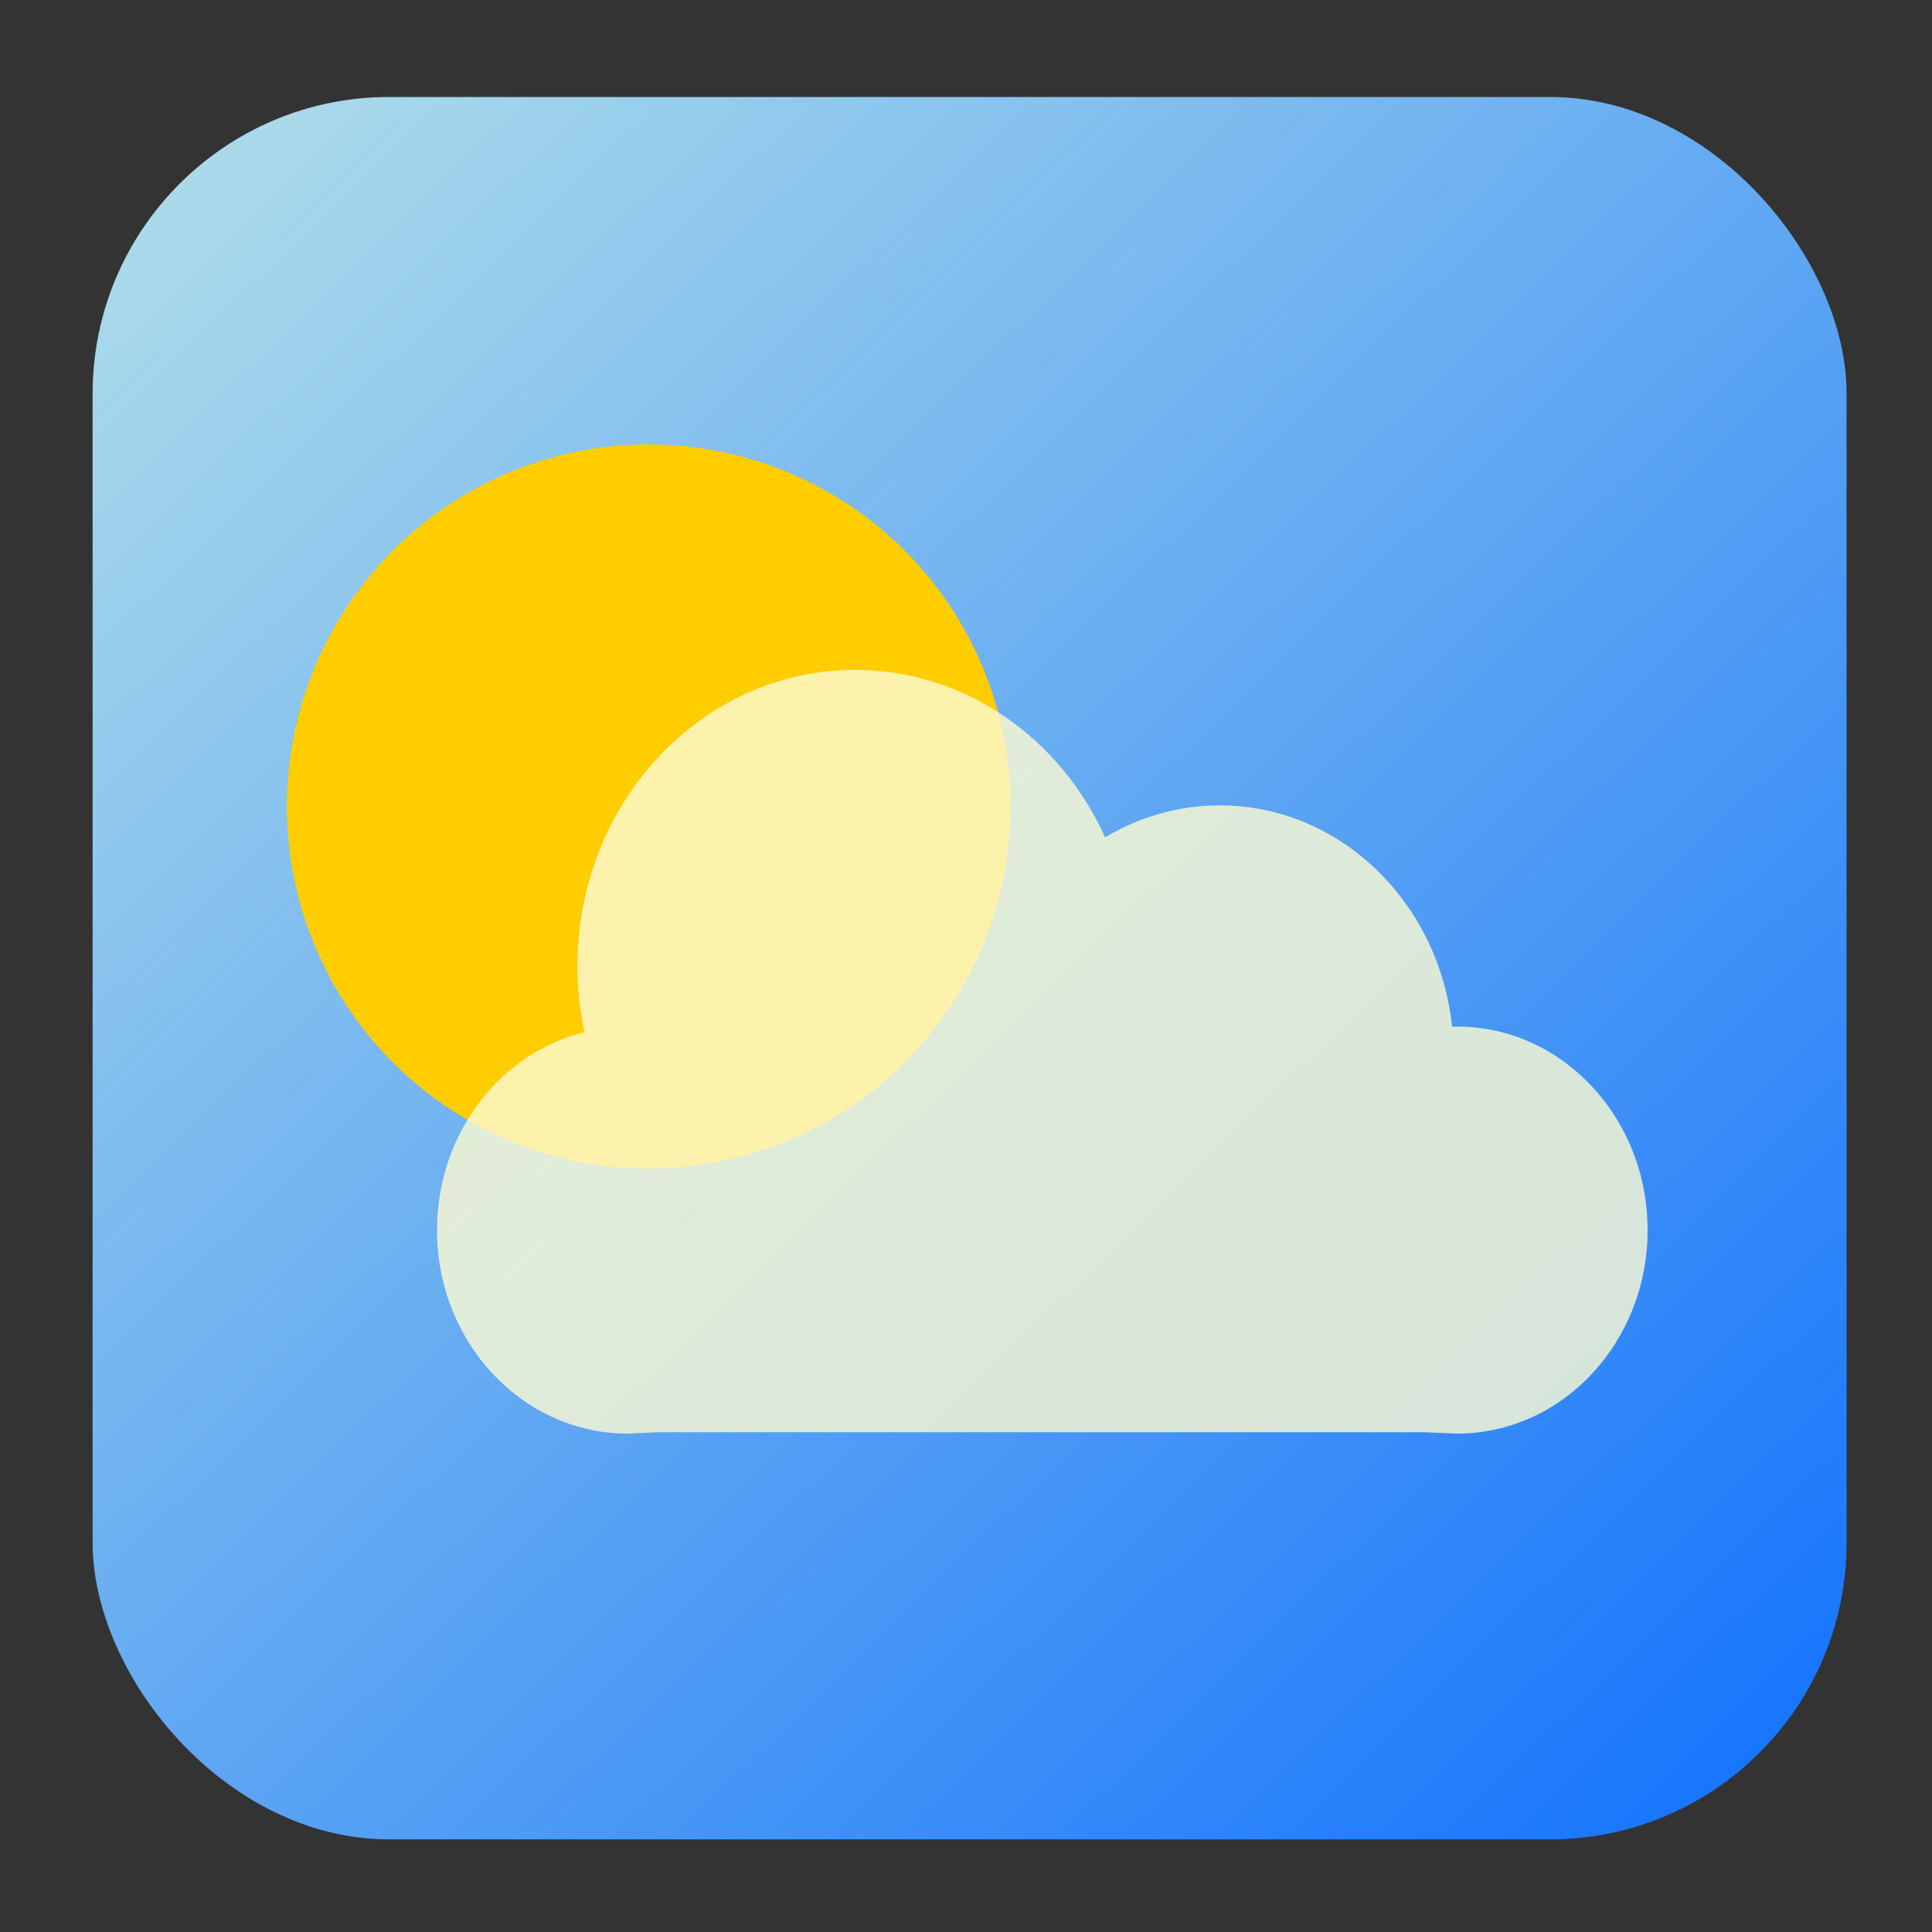 <?xml version="1.0" encoding="UTF-8" standalone="no"?>
<!-- Created with Inkscape (http://www.inkscape.org/) -->

<svg
   xmlns:dc="http://purl.org/dc/elements/1.1/"
   xmlns:cc="http://creativecommons.org/ns#"
   xmlns:rdf="http://www.w3.org/1999/02/22-rdf-syntax-ns#"
   xmlns:svg="http://www.w3.org/2000/svg"
   xmlns="http://www.w3.org/2000/svg"
   xmlns:xlink="http://www.w3.org/1999/xlink"
   xmlns:sodipodi="http://sodipodi.sourceforge.net/DTD/sodipodi-0.dtd"
   xmlns:inkscape="http://www.inkscape.org/namespaces/inkscape"
   id="svg2"
   version="1.1"
   inkscape:version="0.91 r"
   width="512"
   height="512"
   sodipodi:docname="aweather.svg">
  <rect width="100%" height="100%" fill="#333333" stroke="none"/>
  <defs
     id="defs6">
    <linearGradient
       inkscape:collect="always"
       id="linearGradient3335">
      <stop
         style="stop-color:#549bf3;stop-opacity:1;"
         offset="0"
         id="stop3337" />
      <stop
         id="stop3343"
         offset="0.238"
         style="stop-color:#afdde9;stop-opacity:1" />
      <stop
         style="stop-color:#0066ff;stop-opacity:1"
         offset="0.861"
         id="stop3345" />
      <stop
         style="stop-color:#549bf3;stop-opacity:0;"
         offset="1"
         id="stop3339" />
    </linearGradient>
    <linearGradient
       inkscape:collect="always"
       xlink:href="#linearGradient3335"
       id="linearGradient3341"
       x1="-144.202"
       y1="-166.055"
       x2="642.772"
       y2="646.997"
       gradientUnits="userSpaceOnUse" />
  </defs>
  <sodipodi:namedview
     pagecolor="#ffffff"
     bordercolor="#666666"
     borderopacity="1"
     objecttolerance="10"
     gridtolerance="10"
     guidetolerance="10"
     inkscape:pageopacity="0"
     inkscape:pageshadow="2"
     inkscape:window-width="1366"
     inkscape:window-height="744"
     id="namedview4"
     showgrid="false"
     inkscape:zoom="0.65186406"
     inkscape:cx="261.63175"
     inkscape:cy="262.08013"
     inkscape:window-x="0"
     inkscape:window-y="24"
     inkscape:window-maximized="1"
     inkscape:current-layer="svg2"
     showguides="true"
     inkscape:guide-bbox="true" />
  <rect
     style="fill:url(#linearGradient3341);fill-opacity:1;fill-rule:evenodd;stroke:none"
     id="rect3005"
     width="464.821"
     height="461.753"
     x="24.545"
     y="25.702"
     ry="78.6" />
  <path
     sodipodi:type="arc"
     style="fill:#ffcd00;fill-opacity:1;fill-rule:nonzero;stroke:none"
     id="path3792"
     sodipodi:cx="187.92262"
     sodipodi:cy="204.42053"
     sodipodi:rx="95.878883"
     sodipodi:ry="97.412949"
     d="m 283.802,204.421 a 95.879,97.413 0 1 1 -191.758,0 95.879,97.413 0 1 1 191.758,0 z"
     transform="matrix(1,0,0,0.985,-16,12.378)" />
  <path
     id="path3777"
     d="m 386.12,272.054 h -1.291 c -3.521,-32.986 -29.726,-58.621 -61.615,-58.621 -11.015,0 -21.343,3.113 -30.347,8.461 -11.854,-26.242 -37.07,-44.363 -66.26,-44.363 -40.607,0 -73.57,35.151 -73.57,78.477 0,6.011 0.654,11.878 1.861,17.513 -22.383,5.528 -39.082,26.904 -39.082,52.485 0,29.766 22.651,53.916 50.55,53.916 l 8.199,-0.376 H 377.2 l 8.903,0.376 c 27.899,0 50.533,-24.149 50.533,-53.916 0,-29.766 -22.617,-53.952 -50.516,-53.952 z"
     inkscape:connector-curvature="0"
     style="fill:#fdfad3;fill-opacity:0.809" />
</svg>
